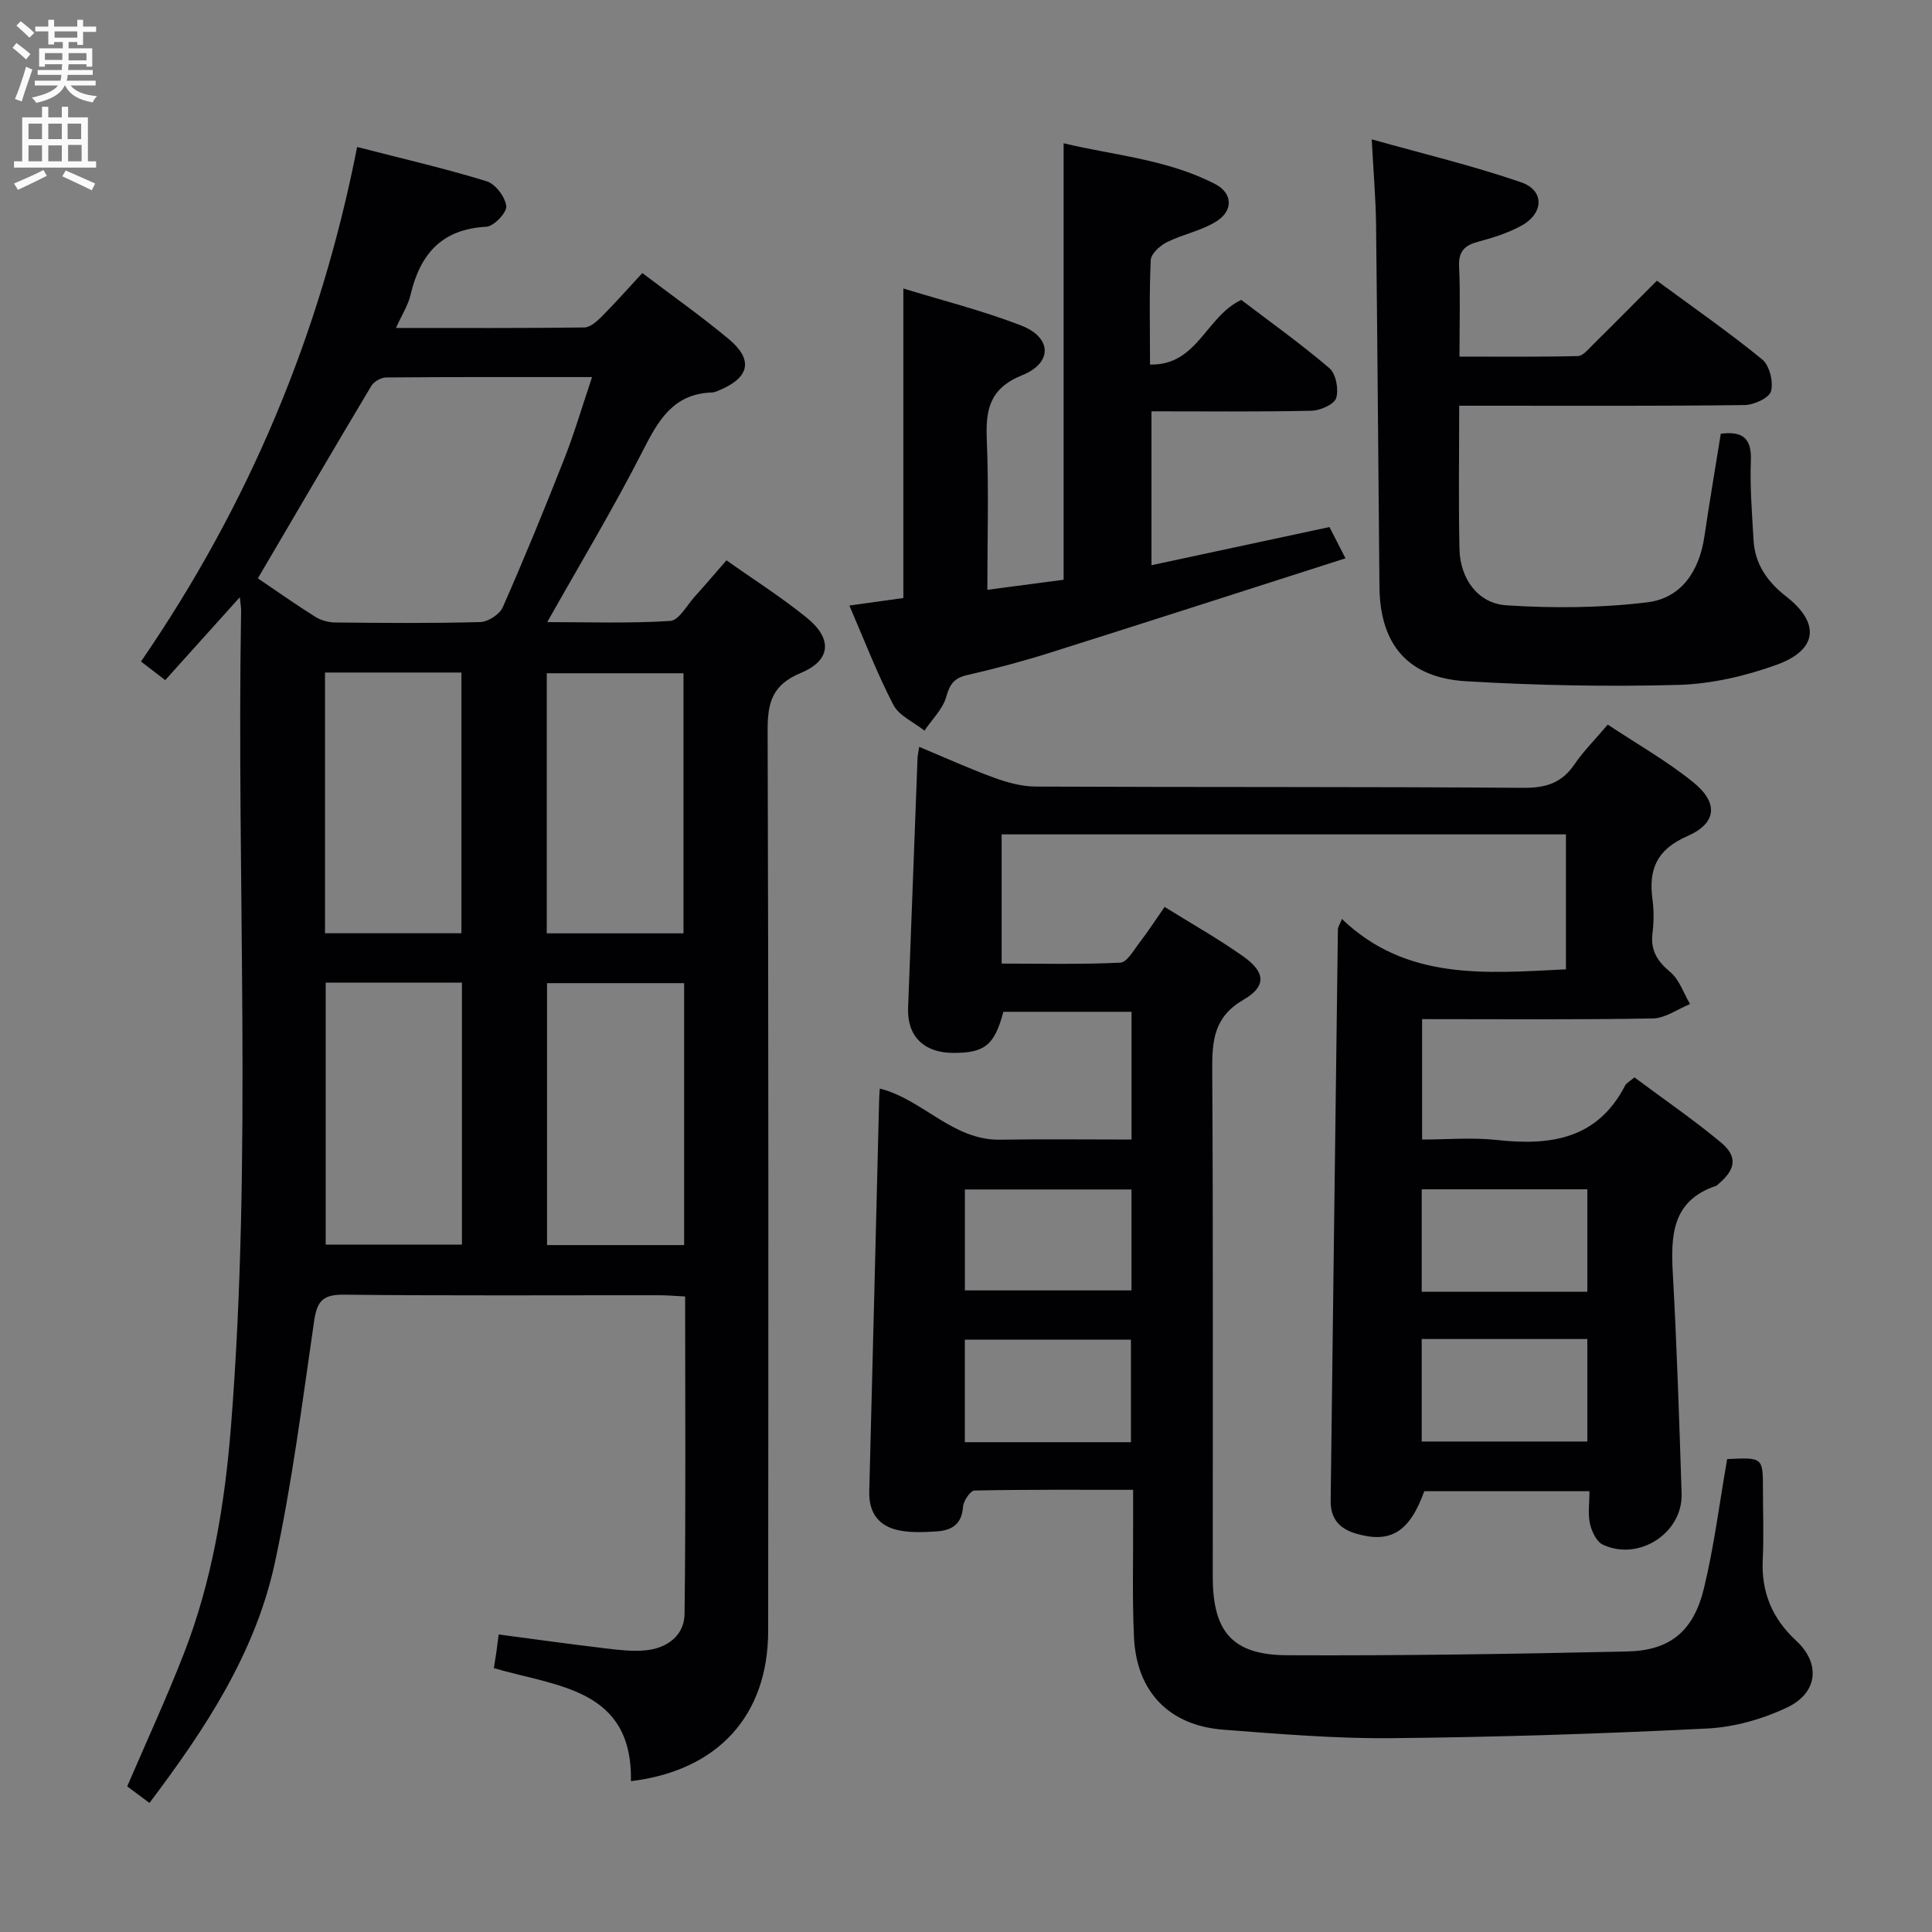 <svg enable-background="new 0 0 400 400" viewBox="0 0 400 400" xmlns="http://www.w3.org/2000/svg"><rect x="0" y="0" width="400" height="400" fill="#808080" stroke="none"/><g fill="#010104"><path d="m357.59 302.09c7.4-.36 7.4-.36 7.41 6.26 0 4.83.19 9.68-.04 14.5-.33 6.78 1.93 12.23 6.95 16.87 5.03 4.65 4.48 10.73-1.82 13.75-5.11 2.44-11.01 4.12-16.65 4.4-21.76 1.09-43.56 1.79-65.35 2-11.61.11-23.25-.87-34.84-1.76-11.21-.86-17.94-7.86-18.47-19.12-.38-8.15-.14-16.33-.18-24.49-.01-1.79 0-3.58 0-6.05-11.3 0-22.07-.08-32.84.15-.86.02-2.3 2.15-2.38 3.38-.24 3.69-2.44 4.9-5.55 5.09-2.48.15-5.05.27-7.47-.18-4.33-.8-6.51-3.55-6.39-8.12.71-26.95 1.36-53.9 2.04-80.85.02-.8.08-1.61.14-2.55 8.97 2.28 15.07 10.74 24.89 10.59 8.97-.14 17.94-.03 27.23-.03 0-9 0-17.58 0-26.45-9.02 0-17.77 0-26.53 0-1.85 6.93-3.85 8.55-10.48 8.51-6.01-.03-9.47-3.52-9.25-9.26.66-17.29 1.3-34.57 1.96-51.86.02-.49.15-.98.34-2.24 5.29 2.2 10.33 4.5 15.52 6.39 2.74 1 5.73 1.82 8.61 1.83 33.66.15 67.33.02 101 .26 4.62.03 7.91-1 10.52-4.84 1.86-2.73 4.24-5.1 6.91-8.25 5.99 3.98 12.21 7.5 17.69 11.93 5.27 4.26 4.91 8.49-1.21 11.16-6.35 2.77-8.07 6.88-7.22 13.12.31 2.29.28 4.69 0 6.99-.43 3.54.97 5.77 3.67 8.02 1.9 1.58 2.77 4.39 4.11 6.64-2.57 1.04-5.12 2.93-7.7 2.98-15.81.28-31.62.14-47.78.14v24.93c5.08 0 10.38-.47 15.57.1 11.07 1.21 20.74-.2 26.46-11.28.27-.53.95-.85 1.93-1.69 5.99 4.46 12.14 8.68 17.86 13.43 3.58 2.97 3.14 5.62-.52 8.69-.13.11-.24.27-.38.32-9.27 3.08-9.45 10.38-9 18.39.84 15.11 1.32 30.24 1.81 45.36.26 8.11-8.81 14.05-16.28 10.57-1.32-.61-2.33-2.73-2.69-4.33-.46-2.05-.11-4.28-.11-6.75-11.66 0-22.93 0-34.2 0-3.05 8.47-6.98 10.84-14.06 8.8-3.58-1.03-5.36-3.18-5.32-6.83.48-39.47.99-78.93 1.5-118.4 0-.28.22-.56.83-2.05 13.32 12.8 29.74 11.25 46.38 10.43 0-9.17 0-18.39 0-27.94-38.96 0-77.71 0-116.83 0v26.75c8.09 0 16.34.2 24.57-.19 1.39-.07 2.76-2.58 3.95-4.12 1.72-2.23 3.26-4.61 5.22-7.42 5.54 3.45 11.15 6.6 16.36 10.3 4.5 3.2 4.76 6.14.01 8.89-6.13 3.54-6.54 8.39-6.51 14.49.21 35 .09 70 .11 105 0 11.38 4.04 16.19 15.4 16.25 23.47.11 46.95-.26 70.42-.78 8.87-.2 13.71-4.18 15.88-13.1 2.1-8.69 3.2-17.61 4.8-26.73zm-123.33-55.82c-11.6 0-22.87 0-34.49 0v20.89h34.49c0-7.18 0-13.93 0-20.89zm-.11 52.32c0-7.24 0-14.25 0-21.23-11.69 0-22.94 0-34.39 0v21.23zm60.2-52.36v21.22h34.29c0-7.28 0-14.17 0-21.22-11.46 0-22.58 0-34.29 0zm0 31v21.22h34.29c0-7.28 0-14.17 0-21.22-11.46 0-22.58 0-34.29 0z"/><path d="m73.94 30.43c9.55 2.46 18.28 4.47 26.82 7.1 1.81.56 3.84 3.25 4.06 5.16.15 1.31-2.59 4.18-4.15 4.26-9.24.48-13.7 5.69-15.67 14.09-.51 2.18-1.81 4.17-3.02 6.86 13.46 0 26.23.06 39-.1 1.22-.02 2.6-1.26 3.59-2.25 2.8-2.81 5.43-5.79 8.42-9.02 6.07 4.61 12.17 8.91 17.89 13.67 5.06 4.22 4.34 7.85-1.61 10.45-.61.26-1.25.59-1.89.61-8.03.27-11.11 5.82-14.34 12.16-6.03 11.83-12.9 23.24-19.74 35.38 8.43 0 16.97.3 25.45-.24 1.82-.12 3.48-3.26 5.13-5.09 2.11-2.33 4.14-4.73 6.53-7.46 5.66 4.01 11.41 7.65 16.65 11.91 5.34 4.34 5 8.81-1.27 11.41-5.87 2.44-6.88 6.07-6.86 11.86.2 62.16.16 124.31.11 186.47-.01 17.5-10.38 28.93-28.41 31.11.33-19.22-15.29-19.56-28.38-23.4.18-1.17.36-2.24.52-3.32.14-.99.26-1.98.47-3.65 7.39.97 14.71 2 22.05 2.87 2.79.33 5.66.69 8.43.41 4.41-.45 7.95-3.05 8.01-7.54.27-21.78.12-43.57.12-65.72-2-.1-3.61-.25-5.23-.25-21.83-.02-43.66.12-65.49-.12-4.38-.05-5.52 1.46-6.1 5.5-2.44 16.74-4.56 33.57-8.14 50.08-4.05 18.68-14.44 34.42-25.95 49.65-1.82-1.36-3.26-2.43-4.6-3.43 3.97-9.25 8.13-18.25 11.72-27.47 5.9-15.14 8.5-31.1 9.77-47.16 4.44-56.21 1.12-112.55 2.09-168.82.01-.6-.11-1.2-.27-2.75-5.44 6.04-10.27 11.41-15.44 17.16-1.68-1.29-3.18-2.44-5.02-3.85 22.28-32.41 37.12-67.65 44.75-106.53zm-20.55 89.31c3.92 2.65 7.85 5.44 11.93 7.99 1.18.74 2.77 1.14 4.18 1.15 9.98.1 19.97.19 29.95-.09 1.62-.05 3.99-1.6 4.64-3.06 4.47-10.16 8.69-20.44 12.75-30.77 2.1-5.34 3.72-10.88 5.74-16.89-14.73 0-28.69-.04-42.64.08-1.05.01-2.53.85-3.06 1.74-7.82 13.09-15.51 26.25-23.49 39.85zm14.04 83.71v54.24h28.21c0-18.2 0-36.08 0-54.24-9.52 0-18.75 0-28.21 0zm74.21 54.33c0-18.33 0-36.2 0-54.23-9.65 0-19 0-28.38 0v54.23zm-28.44-64.54h28.31c0-18.22 0-36.08 0-53.85-9.67 0-18.91 0-28.31 0zm-45.91-54v53.98h28.24c0-18.22 0-36.06 0-53.98-9.53 0-18.63 0-28.24 0z"/><path d="m275.25 109.12c1.07 2.09 1.9 3.7 3.32 6.47-20.56 6.58-40.76 13.1-61 19.49-5.69 1.8-11.48 3.35-17.3 4.68-2.68.61-3.61 1.82-4.35 4.47-.71 2.57-2.95 4.71-4.52 7.04-2.21-1.76-5.27-3.07-6.45-5.36-3.42-6.59-6.08-13.57-9.1-20.54 4.15-.58 7.75-1.08 11.18-1.56 0-21.23 0-42.26 0-64.08 7.92 2.44 16.39 4.55 24.45 7.69 6.28 2.45 6.5 7.69.18 10.25-6.92 2.8-7.61 7.27-7.35 13.56.42 10.1.11 20.22.11 30.88 5.77-.76 10.83-1.42 15.79-2.08 0-30.16 0-59.91 0-90.37 10.3 2.49 21.43 3.29 31.4 8.46 3.55 1.84 3.76 5.42.37 7.62-3.11 2.02-7.04 2.73-10.41 4.41-1.42.71-3.26 2.39-3.32 3.7-.33 6.96-.15 13.94-.15 21.63 9.84.21 11.52-9.92 18.89-13.39 5.77 4.4 12.23 9 18.24 14.13 1.36 1.16 1.97 4.39 1.41 6.19-.41 1.32-3.29 2.59-5.1 2.63-10.95.24-21.9.12-33.14.12v31.86c12.36-2.65 24.45-5.24 36.85-7.9z"/><path d="m302.11 84c0 10.43-.16 20.08.06 29.72.14 6.05 3.77 11.21 9.7 11.6 9.67.64 19.53.55 29.14-.61 7.11-.85 10.82-6.5 11.87-13.65 1.04-7.04 2.23-14.07 3.39-21.26 4.35-.55 6.42.76 6.23 5.57-.22 5.46.25 10.96.55 16.43.27 5.01 2.9 8.69 6.77 11.7 7.03 5.48 6.55 11.04-1.97 14.13-6.47 2.34-13.53 3.98-20.38 4.17-14.61.4-29.28.11-43.88-.75-12.08-.71-17.87-7.58-17.99-19.54-.24-24.98-.41-49.96-.7-74.94-.06-5.44-.54-10.88-.9-17.72 10.77 3.03 21.03 5.47 30.95 8.9 4.88 1.69 4.69 6.45 0 9-2.74 1.49-5.82 2.47-8.86 3.28-2.79.75-4.15 1.92-4 5.11.27 5.97.08 11.96.08 18.69 8.37 0 16.45.09 24.52-.11 1.05-.03 2.15-1.42 3.08-2.33 4.37-4.31 8.68-8.68 13.27-13.28 7.53 5.54 14.89 10.66 21.81 16.31 1.51 1.24 2.35 4.63 1.82 6.58-.37 1.38-3.53 2.84-5.47 2.86-17.65.23-35.31.14-52.98.14-1.8 0-3.6 0-6.11 0z"/></g><path d="m2.6 9.9.8-1c.9.7 1.9 1.4 2.9 2.3l-.9 1.1c-1.1-1-2-1.8-2.8-2.4zm.5 10.6c.9-2.1 1.6-4.3 2.3-6.7.4.2.8.4 1.3.6-.7 2.1-1.5 4.3-2.2 6.6zm.3-15.2.9-.9c1 .8 2 1.6 2.8 2.4l-1 1c-.9-.9-1.8-1.7-2.7-2.5zm12.6-1.2h1.2v1.4h2.7v1.1h-2.7v2.7h-1.2v-.6h-1.8v1.3h4.9v3.8h-1.2v-.5h-3.7c0 .4-.1.9-.1 1.2h5.1v1h-5.2c0 .5-.1.9-.2 1.2h6v1h-5.2c1.1 1.3 2.9 2 5.5 2.2-.4.4-.7.8-.9 1.3-2.9-.5-4.8-1.6-5.7-3.5h-.1c-.8 1.7-2.7 2.9-5.9 3.6-.2-.4-.6-.8-.9-1.1 2.8-.6 4.6-1.4 5.4-2.5h-4.8v-1h5.3c.1-.3.2-.7.2-1.2h-4.9v-1h5c0-.4 0-.8.1-1.2h-3.6v.5h-1.2v-3.8h4.9v-1.3h-1.8v.5h-1.2v-2.7h-2.7v-1h2.7v-1.4h1.2v1.4h4.8zm-6.7 8.3h3.6c0-.4 0-.9 0-1.4h-3.6zm1.9-4.6h4.8v-1.3h-4.7v1.3zm6.7 3.2h-3.7v1.5h3.7z" fill="#fbfafa"/><path d="m8.7 22.1h1.3v2.2h2.8v-2.2h1.3v2.2h4.1v9.1h1.7v1.3h-17v-1.3h1.7v-9.1h4.1zm.3 13.1.7 1.2c-1.8.9-3.8 1.9-6 2.9-.2-.4-.5-.8-.8-1.3 2.3-1 4.4-1.9 6.1-2.8zm-3.1-6.4h2.8v-3.2h-2.8zm0 4.6h2.8v-3.3h-2.8zm4.1-4.6h2.8v-3.2h-2.8zm0 4.6h2.8v-3.3h-2.8zm3.6 1.9c2.1.9 4.1 1.8 6.1 2.7l-.7 1.4c-2.2-1.1-4.2-2-6.1-2.9zm3.2-9.7h-2.8v3.2h2.8zm-2.7 7.8h2.8v-3.4h-2.8z" fill="#fbfafa"/></svg>